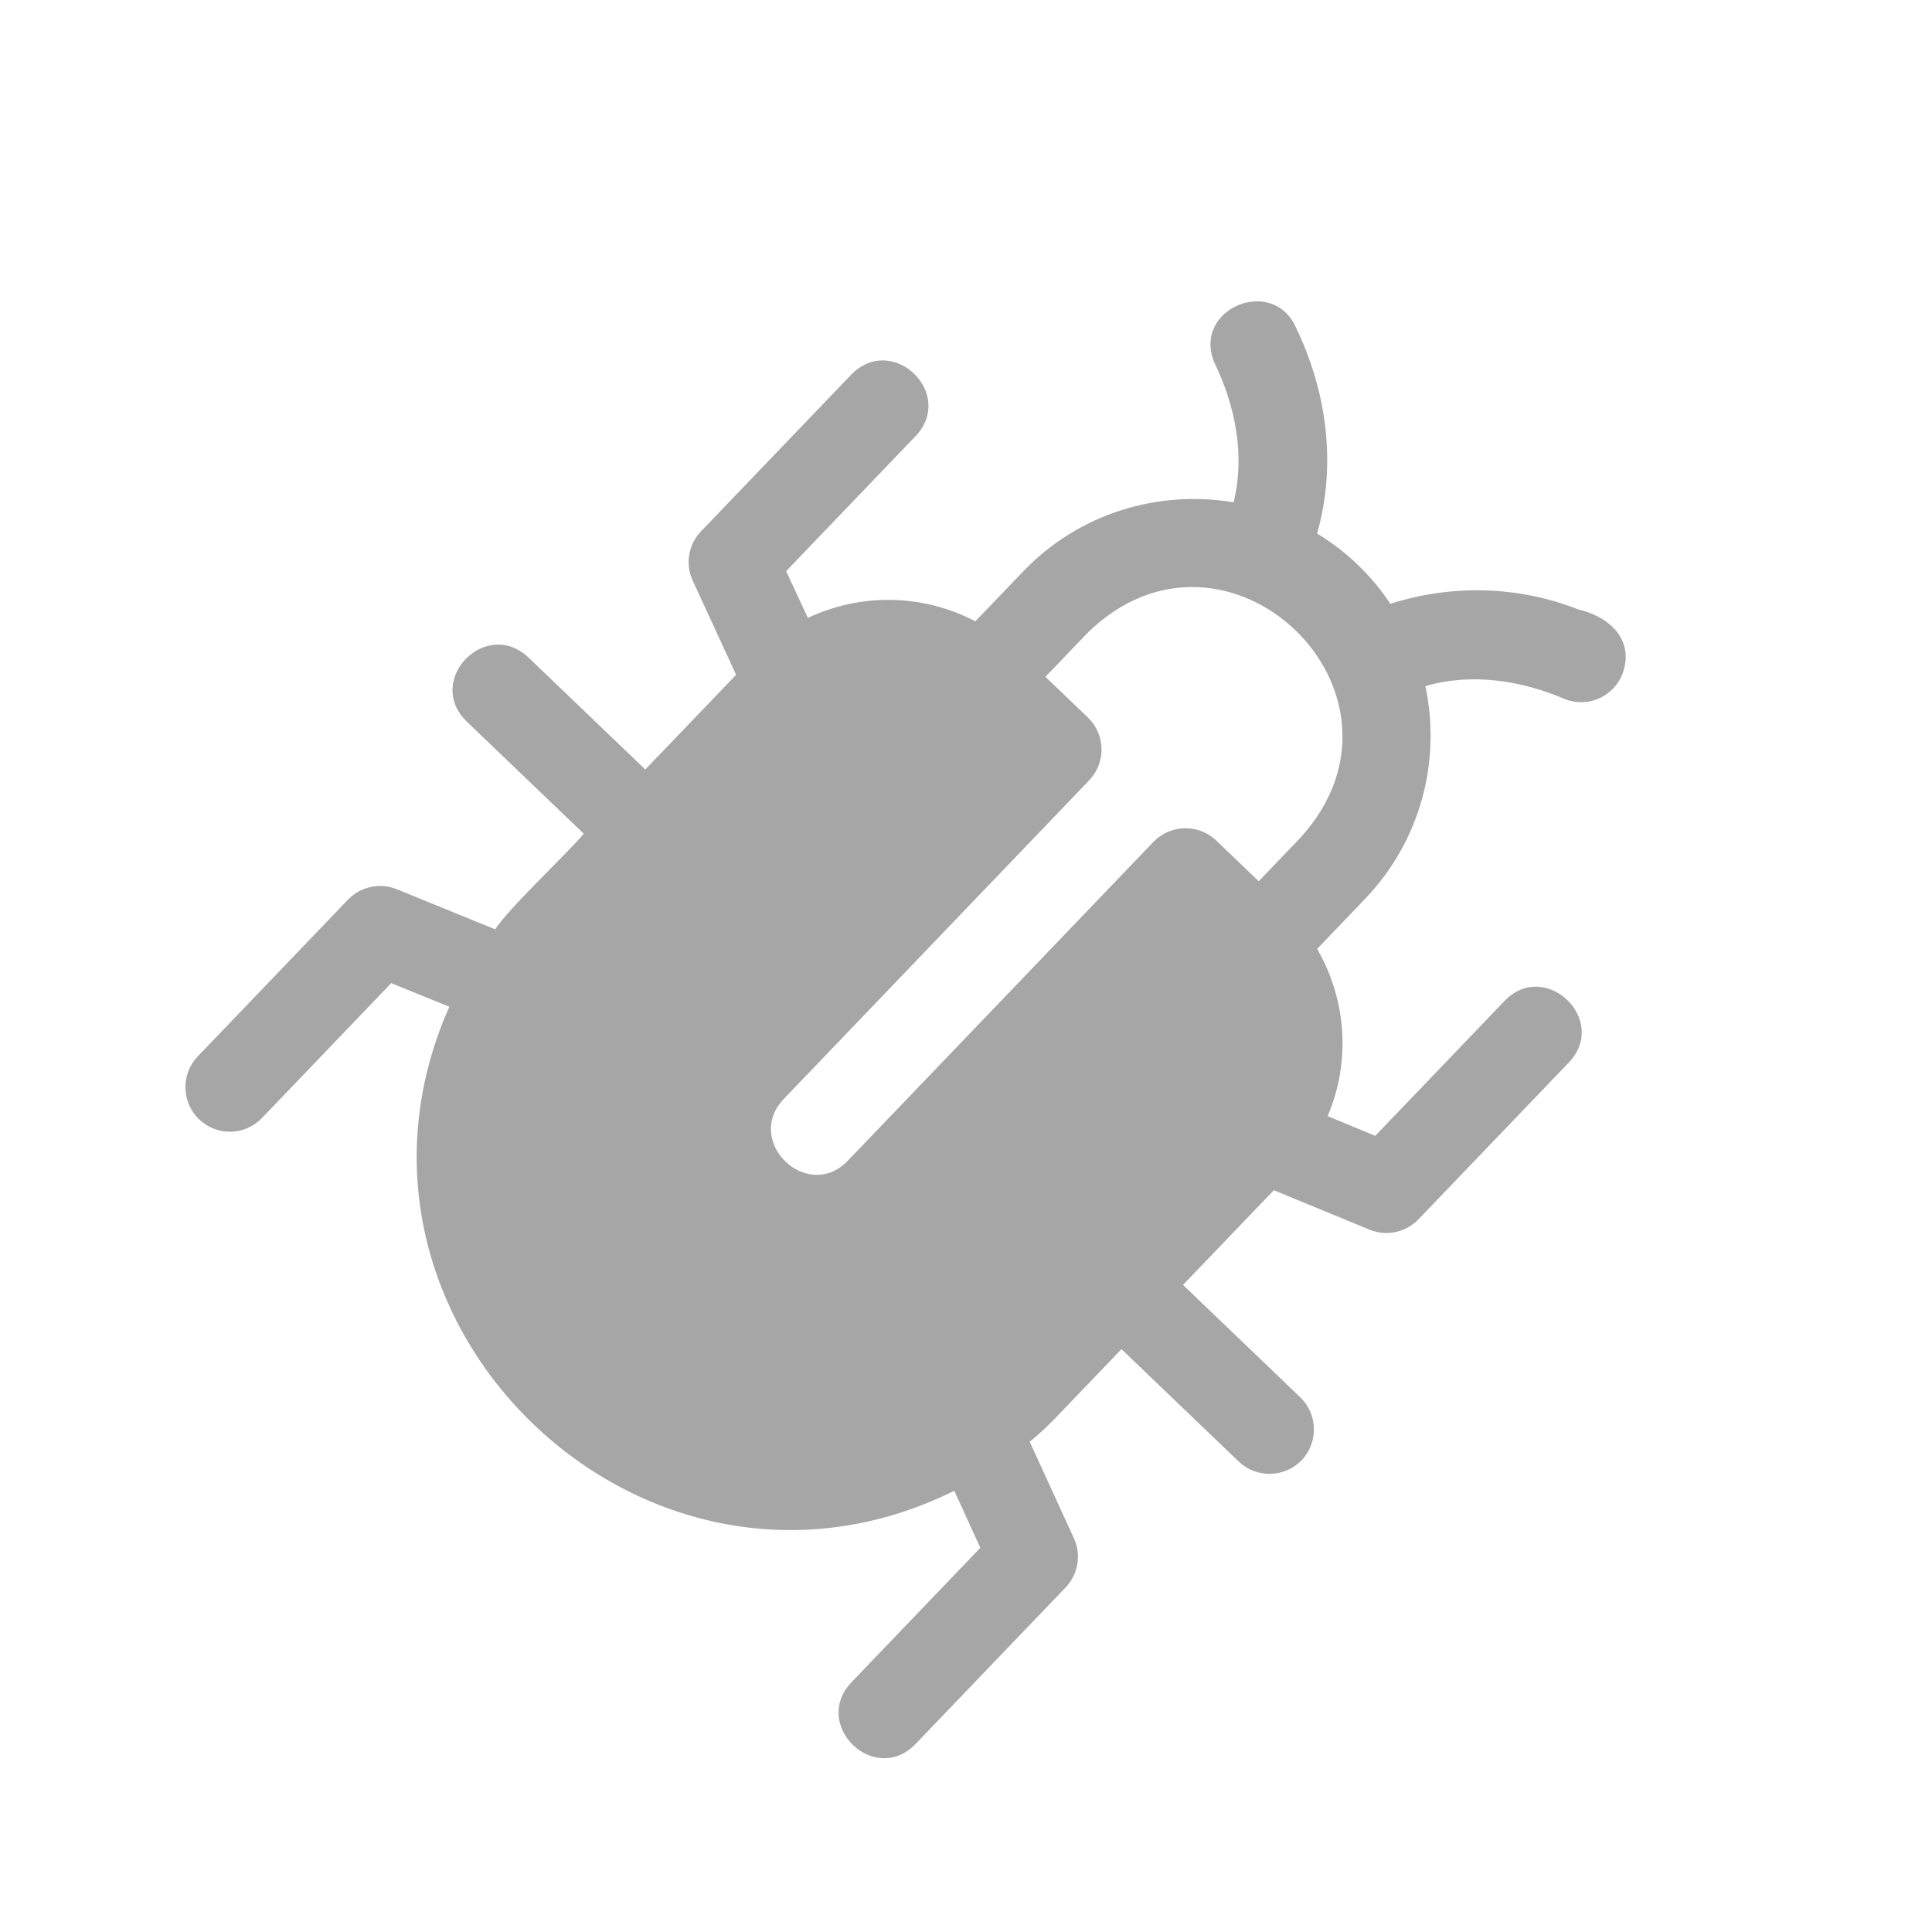 <svg xmlns="http://www.w3.org/2000/svg" xmlns:xlink="http://www.w3.org/1999/xlink" width="500" zoomAndPan="magnify" viewBox="0 0 375 375" height="500" preserveAspectRatio="xMidYMid meet" version="1.0"><defs><clipPath id="00f5140387"><path d="M 35 58 L 316 58 L 316 342 L 35 342 Z M 35 58 " clip-rule="nonzero"/></clipPath><clipPath id="328a1339e6"><path d="M 202.266 7.617 L 366.859 165.391 L 172.758 367.887 L 8.164 210.113 Z M 202.266 7.617 " clip-rule="nonzero"/></clipPath><clipPath id="b3782f795d"><path d="M 202.266 7.617 L 366.859 165.391 L 172.758 367.887 L 8.164 210.113 Z M 202.266 7.617 " clip-rule="nonzero"/></clipPath></defs><g clip-path="url(#00f5140387)"><g clip-path="url(#328a1339e6)"><g clip-path="url(#b3782f795d)"><path fill="#a6a6a6" d="M 102.496 127.547 C 94.273 119.902 82.441 132 90.551 140.012 L 113.309 161.824 C 109.852 165.93 99.016 175.988 96.113 180.383 L 77.016 172.602 C 73.754 171.266 69.984 172.078 67.535 174.633 L 38.379 205.047 C 35.094 208.473 35.211 213.969 38.641 217.254 C 42.133 220.602 47.566 220.426 50.852 217 L 75.941 190.824 L 87.215 195.41 C 60.062 256.562 125.277 319.074 185.223 289.359 L 190.285 300.426 L 165.195 326.602 C 157.551 334.824 169.652 346.664 177.664 338.555 L 206.816 308.141 C 209.266 305.586 209.918 301.785 208.445 298.582 L 199.859 279.828 C 201.844 278.262 203.695 276.449 205.488 274.582 L 217.676 261.867 L 240.434 283.68 C 243.859 286.969 249.355 286.852 252.641 283.426 C 255.926 279.996 255.809 274.504 252.379 271.215 L 229.621 249.402 L 247.246 231.02 L 265.855 238.688 C 269.117 240.023 272.887 239.215 275.336 236.656 L 304.551 206.184 C 312.312 197.961 299.969 186.125 292.078 194.23 L 266.93 220.469 L 257.688 216.633 C 262.168 206.215 261.422 194.141 255.652 184.184 L 264.91 174.523 C 275.844 163.121 279.727 147.586 276.668 133.18 C 285.652 130.547 295.332 132.055 303.961 135.781 C 308.395 137.398 313.352 135.098 314.969 130.664 C 317.27 124.145 312.352 119.668 306.273 118.266 C 294.633 113.688 281.742 113.406 269.855 117.199 C 266.316 111.777 261.207 106.875 255.641 103.574 C 259.445 90.242 257.555 76.113 251.613 63.719 C 247.176 53.367 231.375 59.867 235.691 70.344 C 239.781 78.805 241.695 88.293 239.449 97.5 C 224.922 95.055 209.504 99.531 198.574 110.938 L 189.312 120.598 C 179.125 115.254 167.09 115.078 156.809 119.938 L 152.586 110.863 L 177.734 84.625 C 185.5 76.402 173.277 64.566 165.266 72.672 L 136.055 103.148 C 133.605 105.703 132.953 109.504 134.488 112.77 L 142.879 130.977 L 125.254 149.359 Z M 211.043 122.891 C 238.02 96.371 277.859 134.559 252.441 162.57 L 244.316 171.047 L 236.086 163.16 C 232.645 159.859 227.176 159.973 223.879 163.414 L 217.902 169.648 L 164.559 225.301 C 156.73 233.465 144.324 221.574 152.086 213.348 L 205.434 157.695 L 211.41 151.461 C 214.707 148.02 214.59 142.555 211.148 139.254 L 202.918 131.367 Z M 211.043 122.891 " fill-opacity="1" fill-rule="nonzero"/></g></g></g></svg>